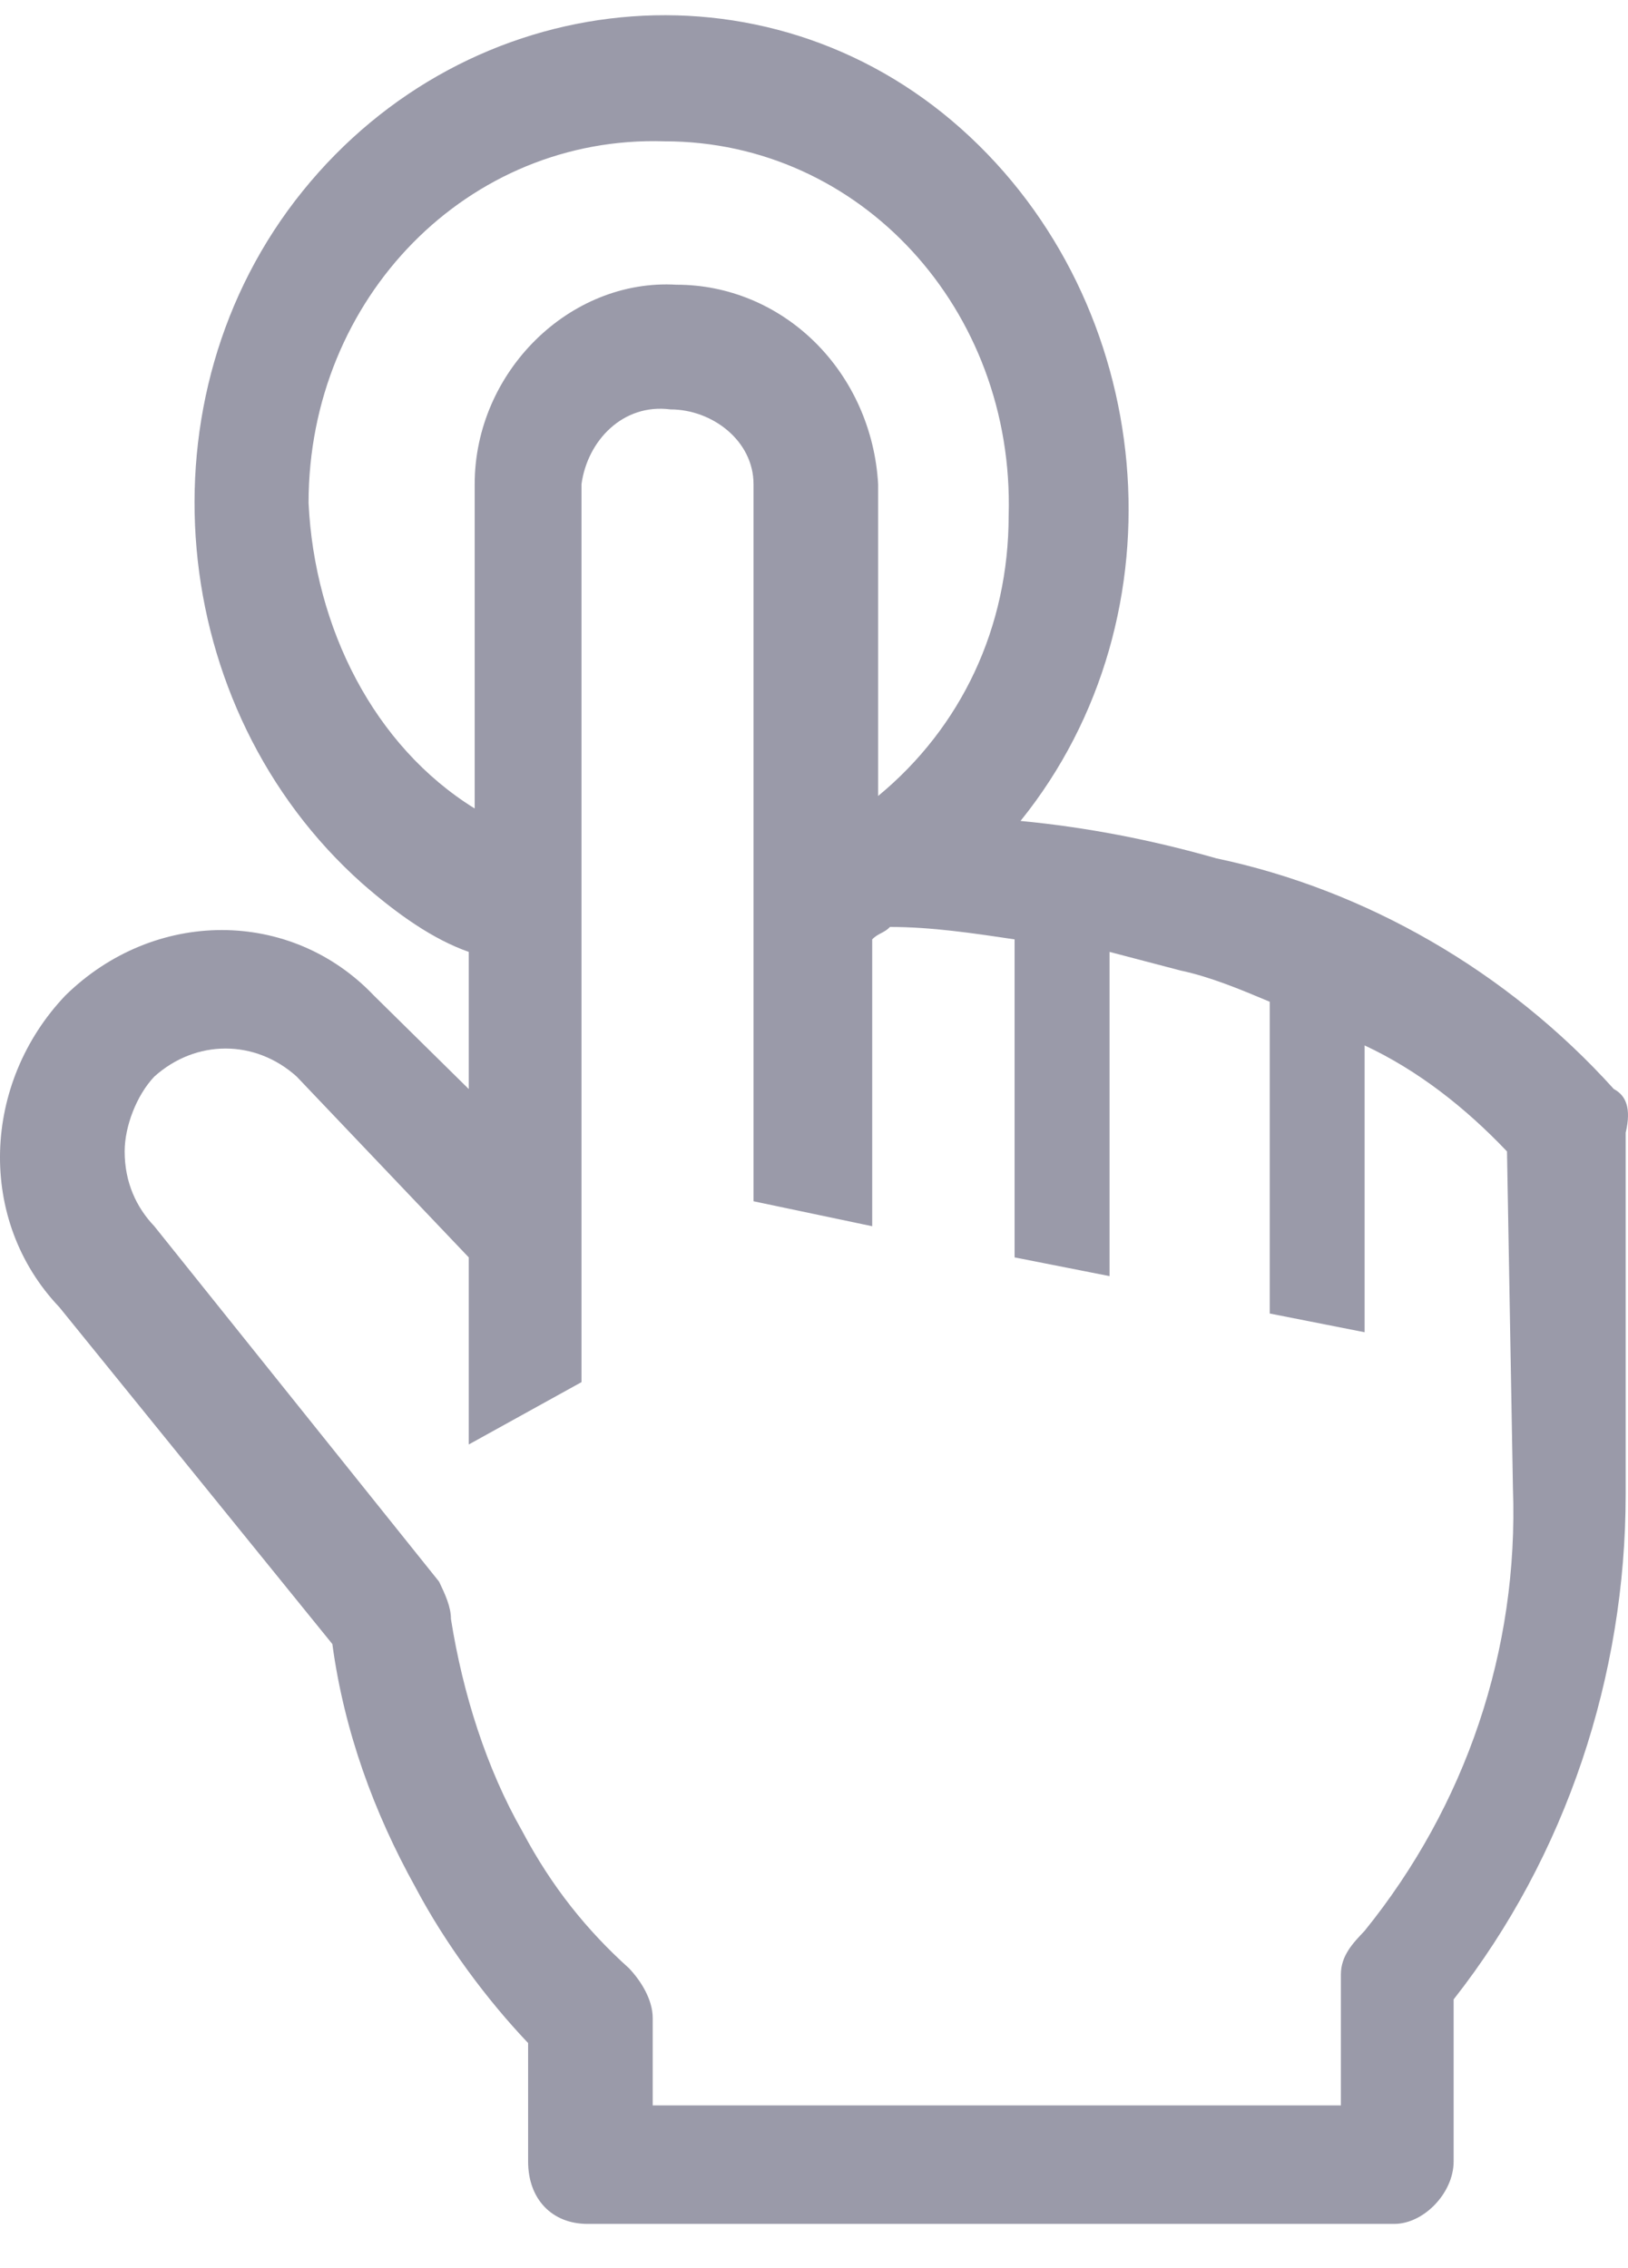 <svg width="28" height="39" viewBox="0 0 28 39" fill="none" xmlns="http://www.w3.org/2000/svg">
<path d="M27.756 18.726C25.919 16.689 23.47 15.296 20.919 14.759C19.797 14.438 18.674 14.223 17.552 14.116C20.409 10.578 19.899 5.217 16.532 2.215C13.164 -0.787 8.062 -0.251 5.205 3.287C2.348 6.825 2.858 12.186 6.226 15.188C6.838 15.724 7.45 16.153 8.062 16.368V18.726L6.43 17.118C5.001 15.617 2.654 15.617 1.124 17.118C-0.305 18.619 -0.407 20.978 1.022 22.479L5.716 28.269C5.92 29.77 6.43 31.163 7.144 32.45C7.654 33.415 8.369 34.38 9.083 35.13V37.168C9.083 37.811 9.491 38.24 10.103 38.24H23.98C24.491 38.24 25.001 37.704 25.001 37.168V34.38C26.94 31.914 27.96 28.805 27.96 25.695V19.477C28.062 19.048 27.96 18.834 27.756 18.726ZM5.307 8.648C5.307 5.11 8.062 2.322 11.43 2.43C14.797 2.43 17.45 5.324 17.348 8.863C17.348 10.792 16.532 12.508 15.103 13.687V8.326C15.051 7.397 14.663 6.524 14.018 5.886C13.373 5.248 12.52 4.894 11.634 4.896C9.797 4.788 8.164 6.397 8.164 8.326V13.902C6.43 12.829 5.409 10.792 5.307 8.648ZM26.021 25.588C26.123 28.376 25.205 31.056 23.47 33.201C23.266 33.415 23.062 33.63 23.062 33.951V36.203H11.226V34.702C11.226 34.38 11.021 34.058 10.818 33.844C10.103 33.201 9.491 32.45 8.981 31.485C8.369 30.413 7.96 29.126 7.756 27.84C7.756 27.625 7.654 27.411 7.552 27.197L2.654 21.085C2.348 20.764 2.144 20.335 2.144 19.799C2.144 19.37 2.348 18.834 2.654 18.512C3.369 17.869 4.389 17.869 5.103 18.512L8.062 21.621V24.838L10.001 23.766V8.326C10.103 7.576 10.715 6.933 11.532 7.04C12.246 7.04 12.96 7.576 12.96 8.326V20.656L15.001 21.085V16.153C15.103 16.046 15.205 16.046 15.307 15.939C16.021 15.939 16.736 16.046 17.45 16.153V21.621L19.083 21.943V16.368L20.307 16.689C20.817 16.797 21.328 17.011 21.838 17.225V22.586L23.47 22.908V17.976C24.389 18.405 25.205 19.048 25.919 19.799L26.021 25.588Z" fill="#9A9AA9"/>
</svg>
